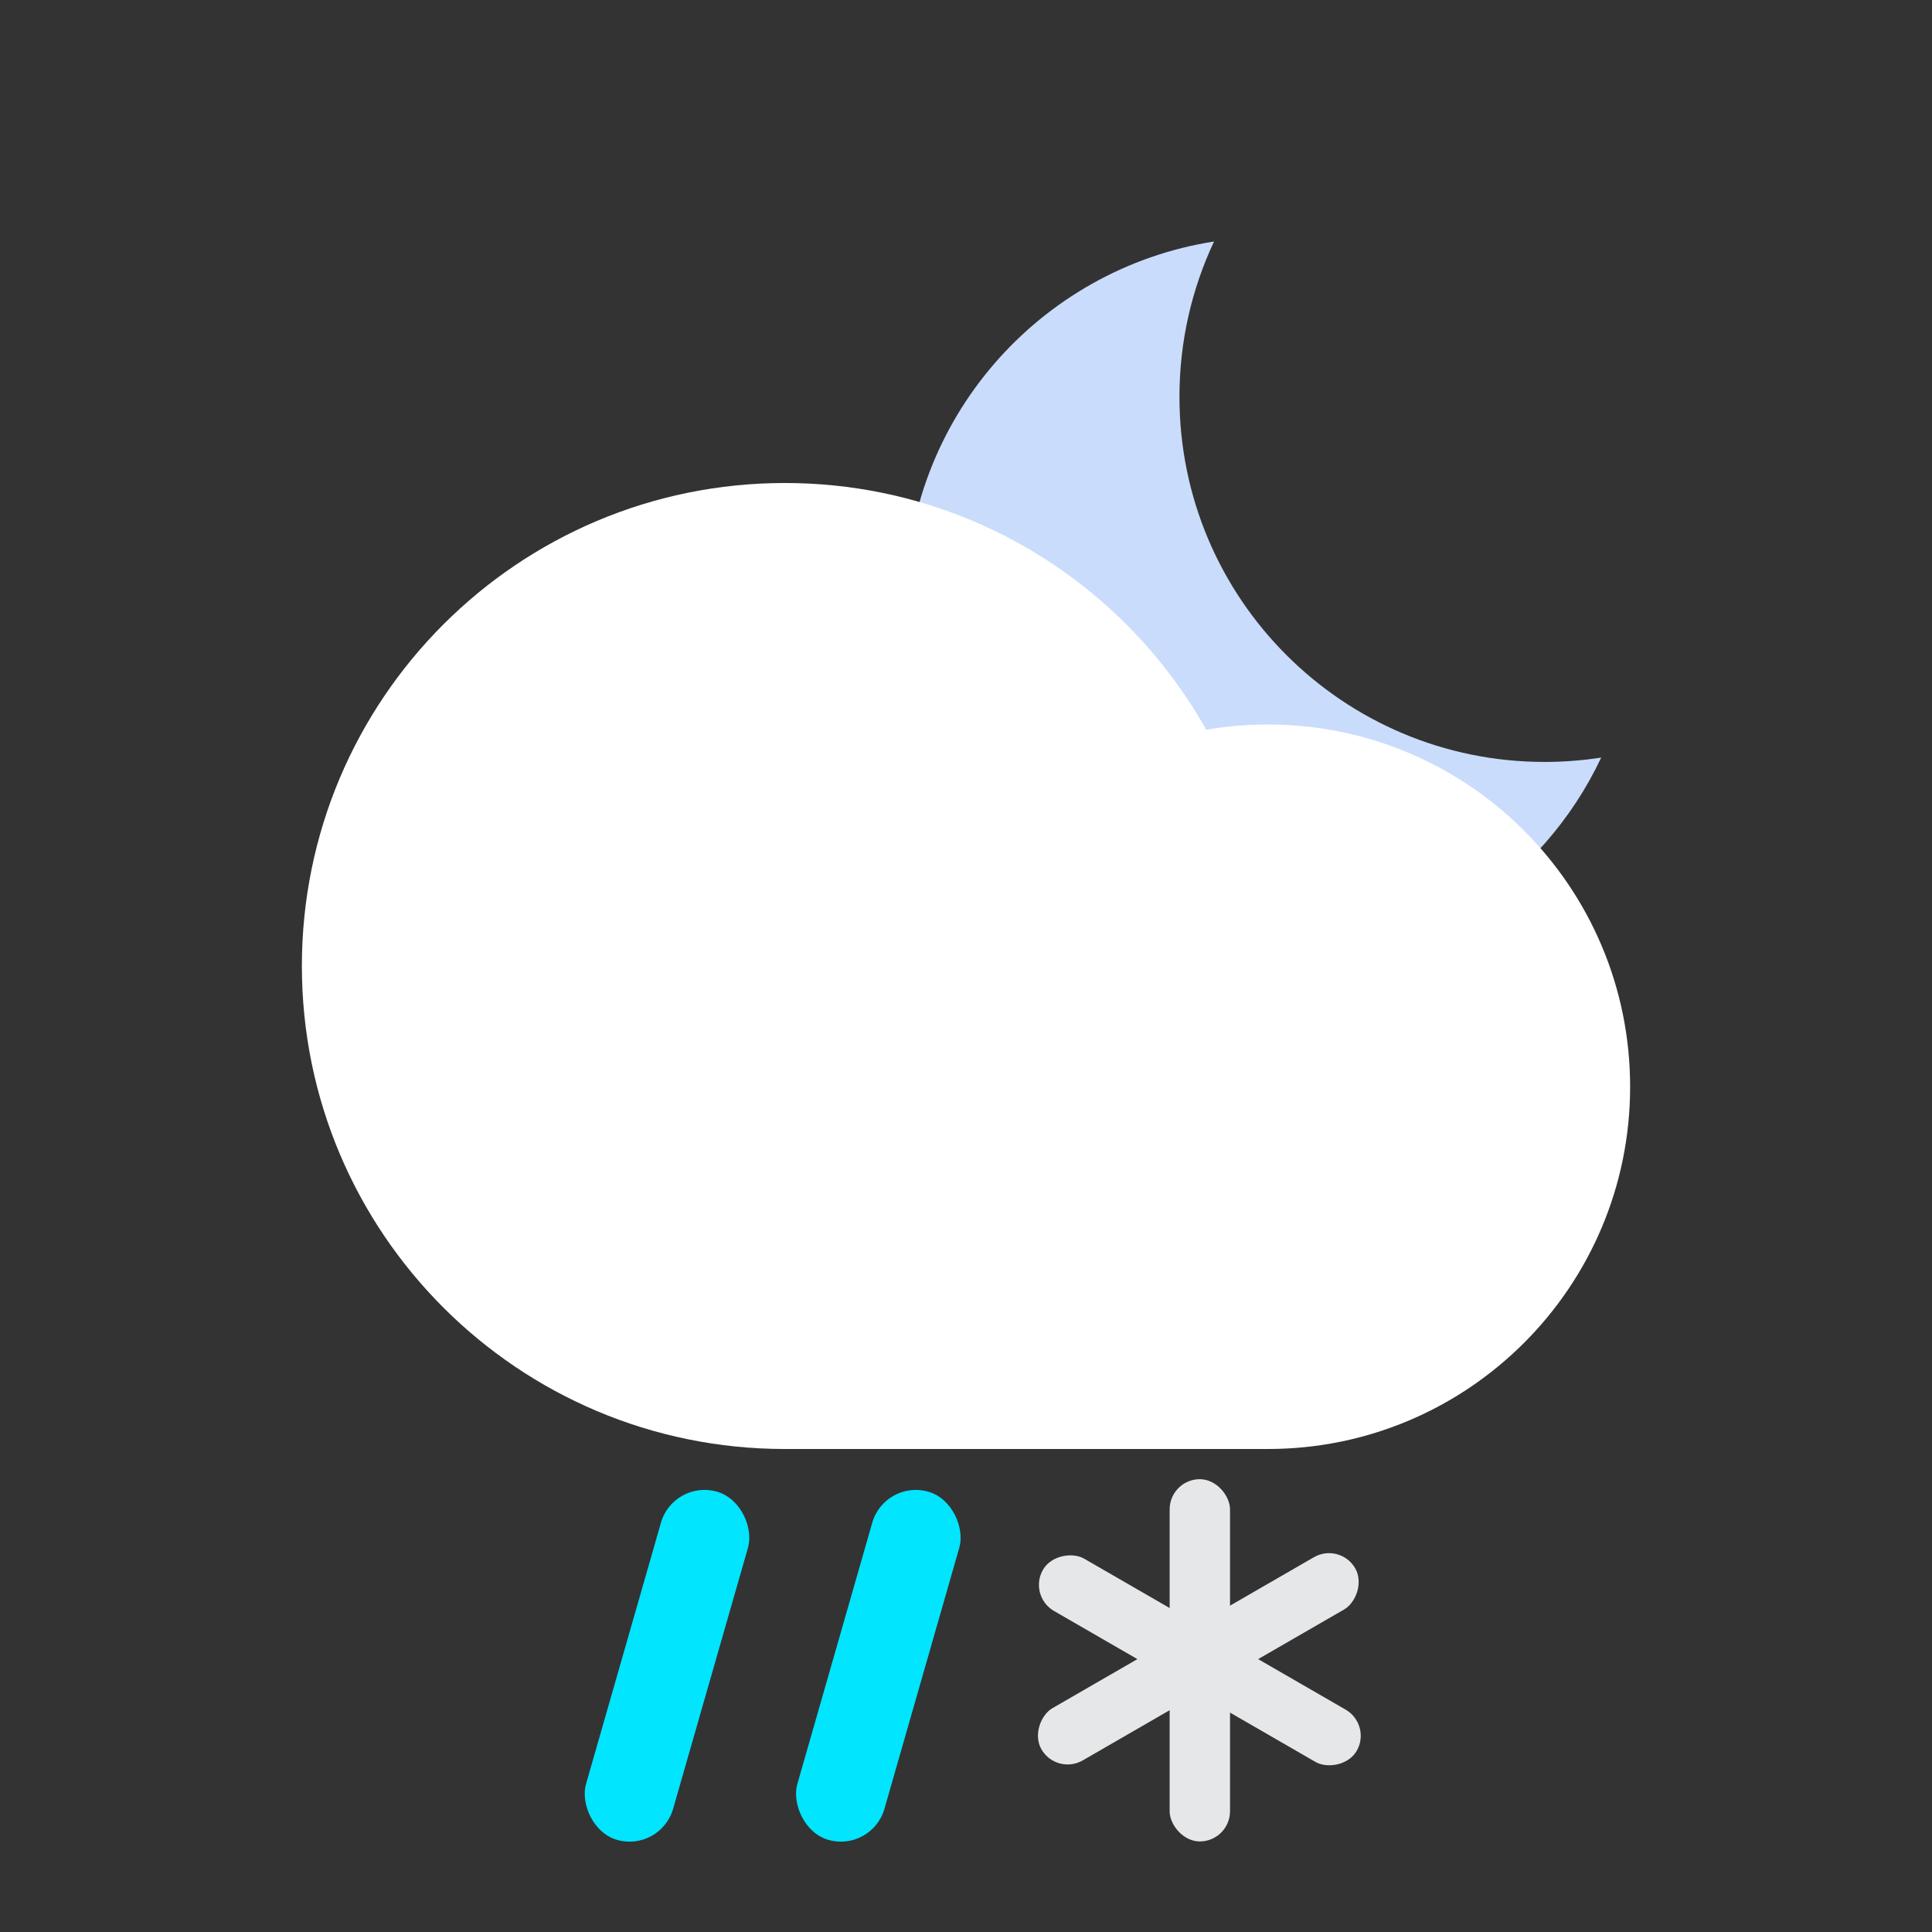 <svg width="64" height="64" viewBox="0 0 64 64" fill="none" xmlns="http://www.w3.org/2000/svg">
<rect x="0" y="0" width="64" height="64" fill="#333333" stroke="none"/>
<rect x="29.308" y="49" width="3" height="12" rx="1.5" transform="rotate(16 29.308 49)" fill="#01E5FF"/>
<rect x="22.308" y="49" width="3" height="12" rx="1.5" transform="rotate(16 22.308 49)" fill="#01E5FF"/>
<rect x="38.746" y="49" width="2" height="12" rx="1" fill="#E6E7E8"/>
<rect x="44.392" y="51.084" width="2" height="12" rx="1" transform="rotate(60 44.392 51.084)" fill="#E6E7E8"/>
<rect x="34.05" y="52.866" width="2" height="12" rx="1" transform="rotate(-60 34.05 52.866)" fill="#E6E7E8"/>
<path fill-rule="evenodd" clip-rule="evenodd" d="M53.042 25.096C52.43 25.191 51.803 25.24 51.165 25.24C44.485 25.24 39.071 19.826 39.071 13.146C39.071 11.306 39.482 9.562 40.217 8C34.429 8.902 30 13.908 30 19.949C30 26.629 35.415 32.043 42.094 32.043C46.933 32.043 51.108 29.201 53.042 25.096Z" fill="#CADCFC"/>
<path d="M42 32C42 40.837 34.837 48 26 48C17.163 48 10 40.837 10 32C10 23.163 17.163 16 26 16C34.837 16 42 23.163 42 32Z" fill="white"/>
<path d="M54 36C54 42.627 48.627 48 42 48C35.373 48 30 42.627 30 36C30 29.373 35.373 24 42 24C48.627 24 54 29.373 54 36Z" fill="white"/>
<path d="M26 40H42V48H26V40Z" fill="white"/>
</svg>
